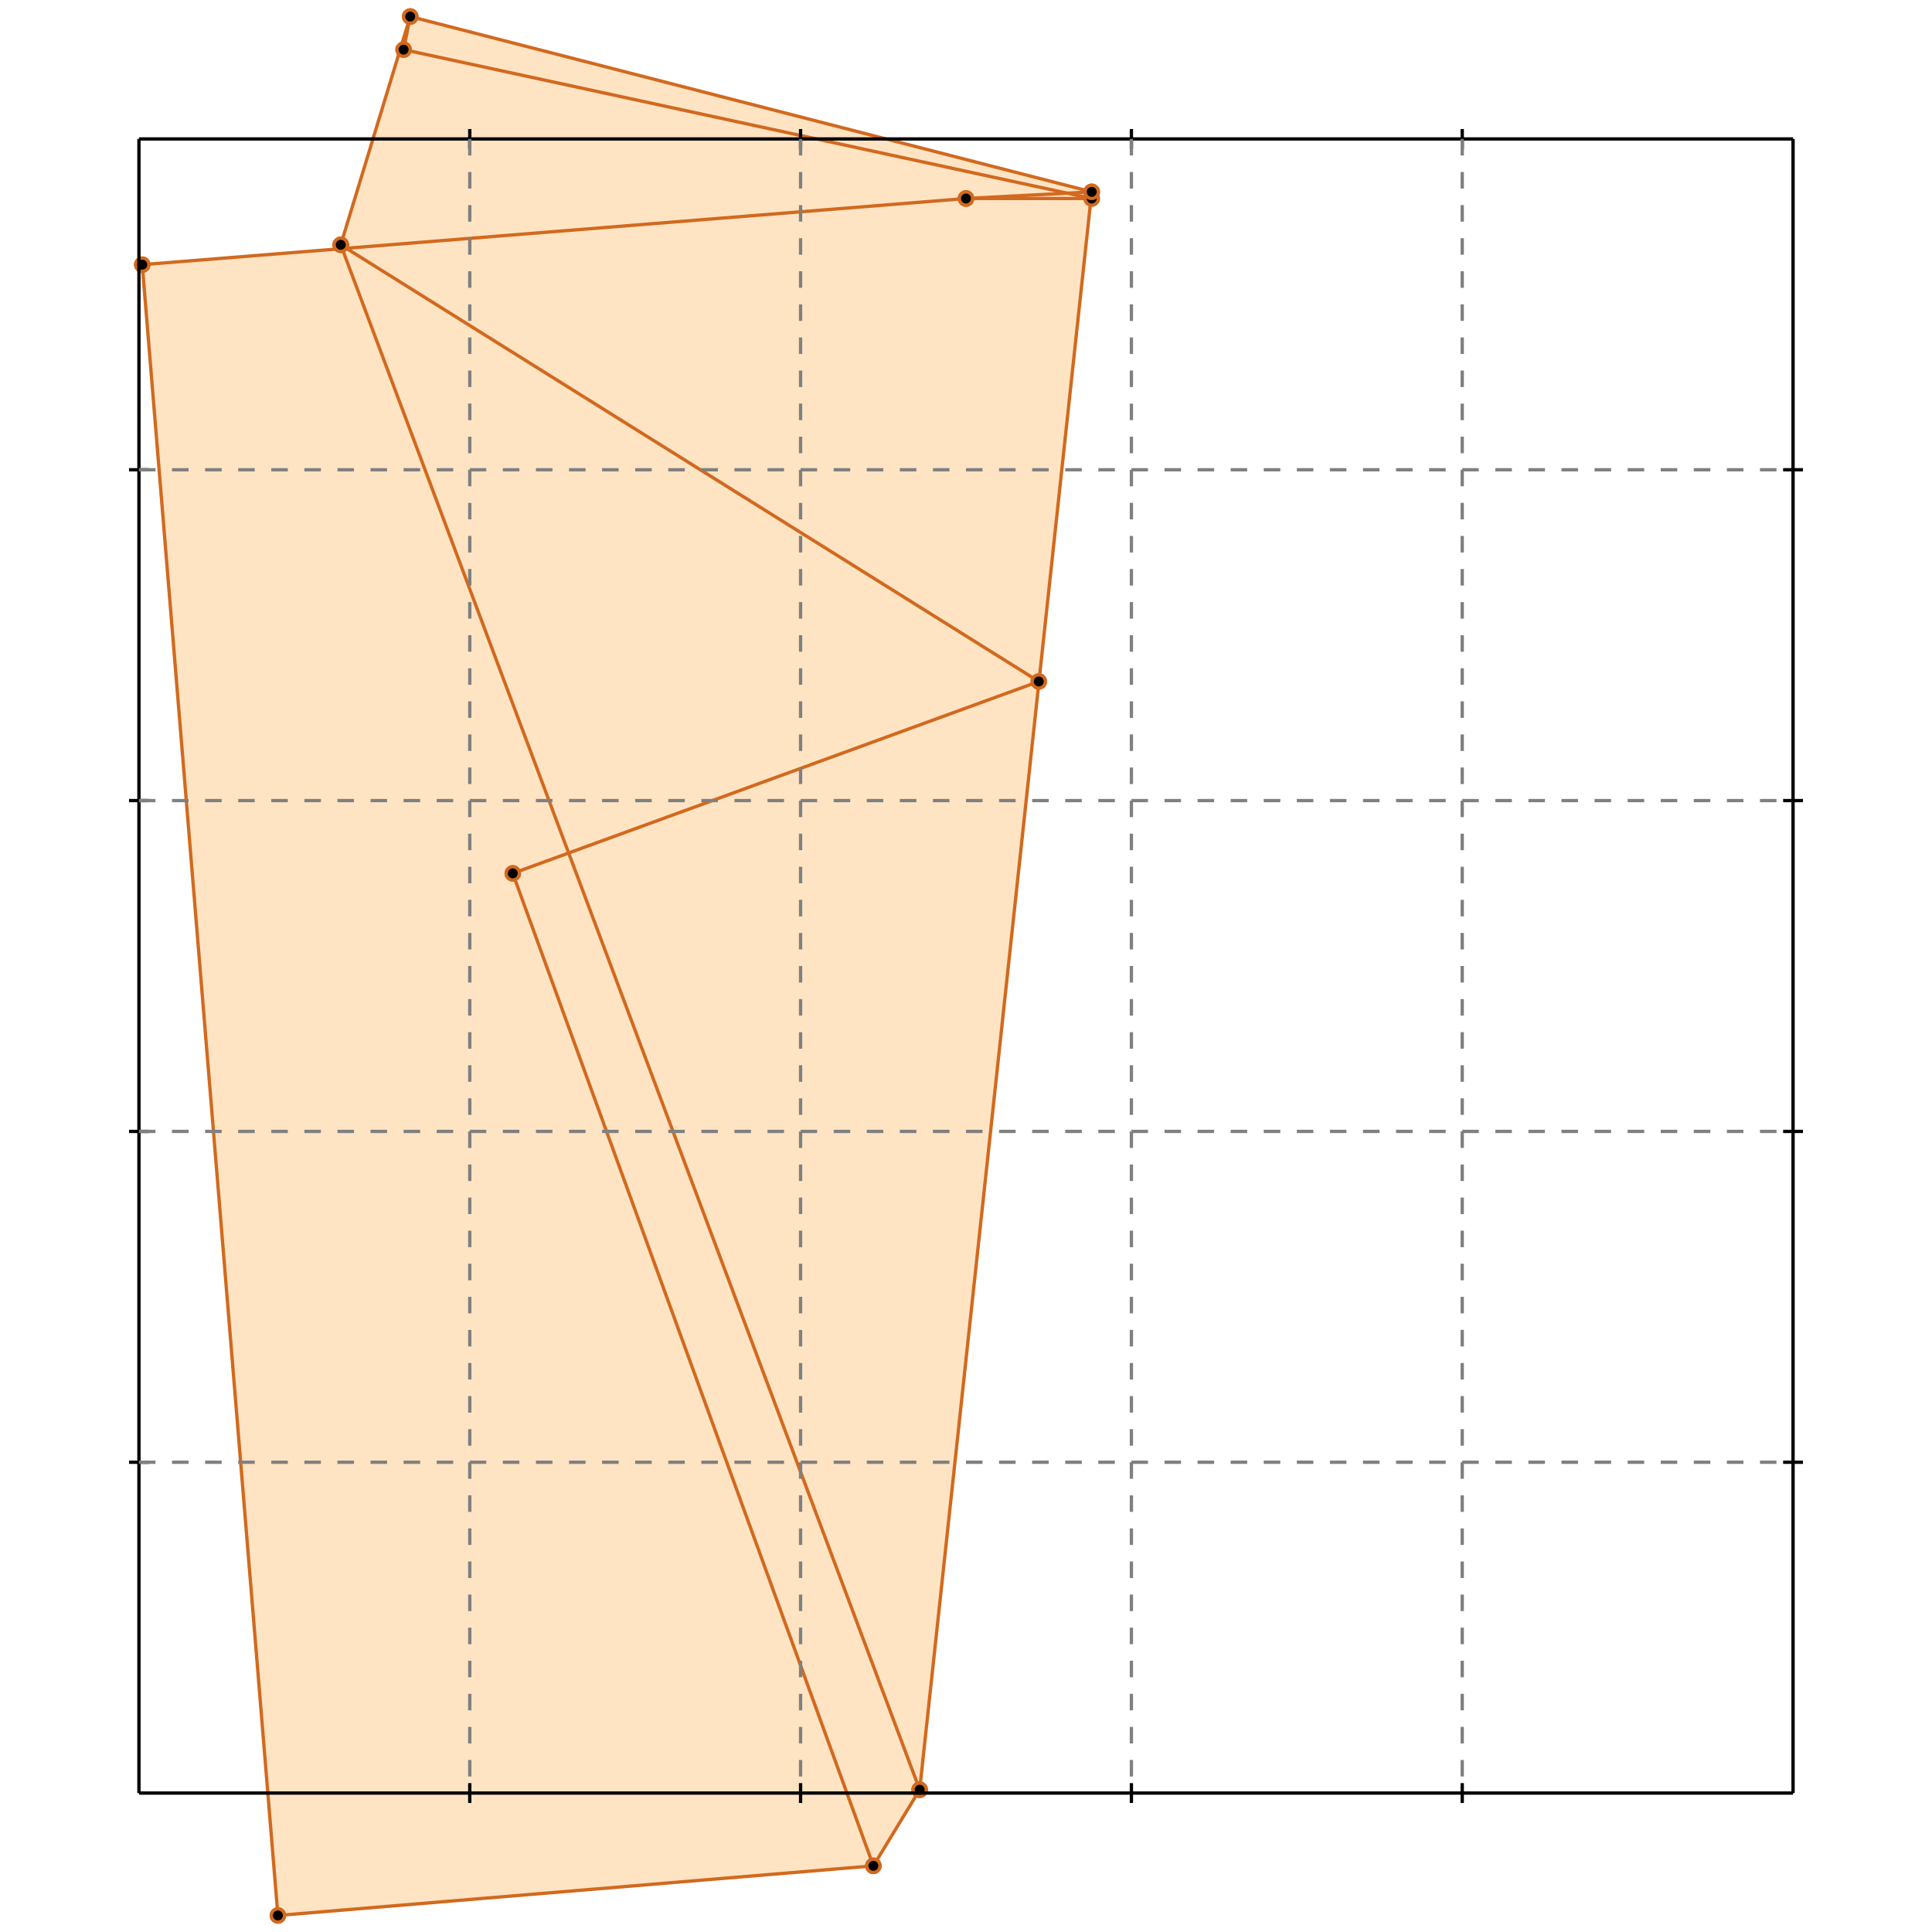 <?xml version="1.0" standalone="no"?>
<!DOCTYPE svg PUBLIC "-//W3C//DTD SVG 1.1//EN" 
  "http://www.w3.org/Graphics/SVG/1.1/DTD/svg11.dtd">
<svg width="584" height="584" version="1.1" id="toplevel"
    xmlns="http://www.w3.org/2000/svg"
    xmlns:xlink="http://www.w3.org/1999/xlink">
  <polygon points="84,579 264,564 278,541 330,58 124,5 103,74 104,75 43,80"
           fill="bisque"/>
  <g stroke="chocolate" stroke-width="1">
    <line x1="84" y1="579" x2="264" y2="564"/>
    <circle cx="84" cy="579" r="2"/>
    <circle cx="264" cy="564" r="2"/>
  </g>
  <g stroke="chocolate" stroke-width="1">
    <line x1="264" y1="564" x2="278" y2="541"/>
    <circle cx="264" cy="564" r="2"/>
    <circle cx="278" cy="541" r="2"/>
  </g>
  <g stroke="chocolate" stroke-width="1">
    <line x1="155" y1="264" x2="314" y2="206"/>
    <circle cx="155" cy="264" r="2"/>
    <circle cx="314" cy="206" r="2"/>
  </g>
  <g stroke="chocolate" stroke-width="1">
    <line x1="278" y1="541" x2="330" y2="58"/>
    <circle cx="278" cy="541" r="2"/>
    <circle cx="330" cy="58" r="2"/>
  </g>
  <g stroke="chocolate" stroke-width="1">
    <line x1="43" y1="80" x2="292" y2="60"/>
    <circle cx="43" cy="80" r="2"/>
    <circle cx="292" cy="60" r="2"/>
  </g>
  <g stroke="chocolate" stroke-width="1">
    <line x1="103" y1="74" x2="124" y2="5"/>
    <circle cx="103" cy="74" r="2"/>
    <circle cx="124" cy="5" r="2"/>
  </g>
  <g stroke="chocolate" stroke-width="1">
    <line x1="122" y1="15" x2="124" y2="5"/>
    <circle cx="122" cy="15" r="2"/>
    <circle cx="124" cy="5" r="2"/>
  </g>
  <g stroke="chocolate" stroke-width="1">
    <line x1="292" y1="60" x2="330" y2="58"/>
    <circle cx="292" cy="60" r="2"/>
    <circle cx="330" cy="58" r="2"/>
  </g>
  <g stroke="chocolate" stroke-width="1">
    <line x1="84" y1="579" x2="43" y2="80"/>
    <circle cx="84" cy="579" r="2"/>
    <circle cx="43" cy="80" r="2"/>
  </g>
  <g stroke="chocolate" stroke-width="1">
    <line x1="292" y1="60" x2="330" y2="60"/>
    <circle cx="292" cy="60" r="2"/>
    <circle cx="330" cy="60" r="2"/>
  </g>
  <g stroke="chocolate" stroke-width="1">
    <line x1="264" y1="564" x2="155" y2="264"/>
    <circle cx="264" cy="564" r="2"/>
    <circle cx="155" cy="264" r="2"/>
  </g>
  <g stroke="chocolate" stroke-width="1">
    <line x1="314" y1="206" x2="103" y2="74"/>
    <circle cx="314" cy="206" r="2"/>
    <circle cx="103" cy="74" r="2"/>
  </g>
  <g stroke="chocolate" stroke-width="1">
    <line x1="278" y1="541" x2="103" y2="74"/>
    <circle cx="278" cy="541" r="2"/>
    <circle cx="103" cy="74" r="2"/>
  </g>
  <g stroke="chocolate" stroke-width="1">
    <line x1="330" y1="60" x2="122" y2="15"/>
    <circle cx="330" cy="60" r="2"/>
    <circle cx="122" cy="15" r="2"/>
  </g>
  <g stroke="chocolate" stroke-width="1">
    <line x1="330" y1="58" x2="124" y2="5"/>
    <circle cx="330" cy="58" r="2"/>
    <circle cx="124" cy="5" r="2"/>
  </g>
  <g stroke="black" stroke-width="1">
    <line x1="42" y1="42" x2="542" y2="42"/>
    <line x1="42" y1="42" x2="42" y2="542"/>
    <line x1="542" y1="542" x2="42" y2="542"/>
    <line x1="542" y1="542" x2="542" y2="42"/>
    <line x1="142" y1="39" x2="142" y2="45"/>
    <line x1="39" y1="142" x2="45" y2="142"/>
    <line x1="142" y1="539" x2="142" y2="545"/>
    <line x1="539" y1="142" x2="545" y2="142"/>
    <line x1="242" y1="39" x2="242" y2="45"/>
    <line x1="39" y1="242" x2="45" y2="242"/>
    <line x1="242" y1="539" x2="242" y2="545"/>
    <line x1="539" y1="242" x2="545" y2="242"/>
    <line x1="342" y1="39" x2="342" y2="45"/>
    <line x1="39" y1="342" x2="45" y2="342"/>
    <line x1="342" y1="539" x2="342" y2="545"/>
    <line x1="539" y1="342" x2="545" y2="342"/>
    <line x1="442" y1="39" x2="442" y2="45"/>
    <line x1="39" y1="442" x2="45" y2="442"/>
    <line x1="442" y1="539" x2="442" y2="545"/>
    <line x1="539" y1="442" x2="545" y2="442"/>
  </g>
  <g stroke="gray" stroke-width="1" stroke-dasharray="5,5">
    <line x1="142" y1="42" x2="142" y2="542"/>
    <line x1="42" y1="142" x2="542" y2="142"/>
    <line x1="242" y1="42" x2="242" y2="542"/>
    <line x1="42" y1="242" x2="542" y2="242"/>
    <line x1="342" y1="42" x2="342" y2="542"/>
    <line x1="42" y1="342" x2="542" y2="342"/>
    <line x1="442" y1="42" x2="442" y2="542"/>
    <line x1="42" y1="442" x2="542" y2="442"/>
  </g>
</svg>
